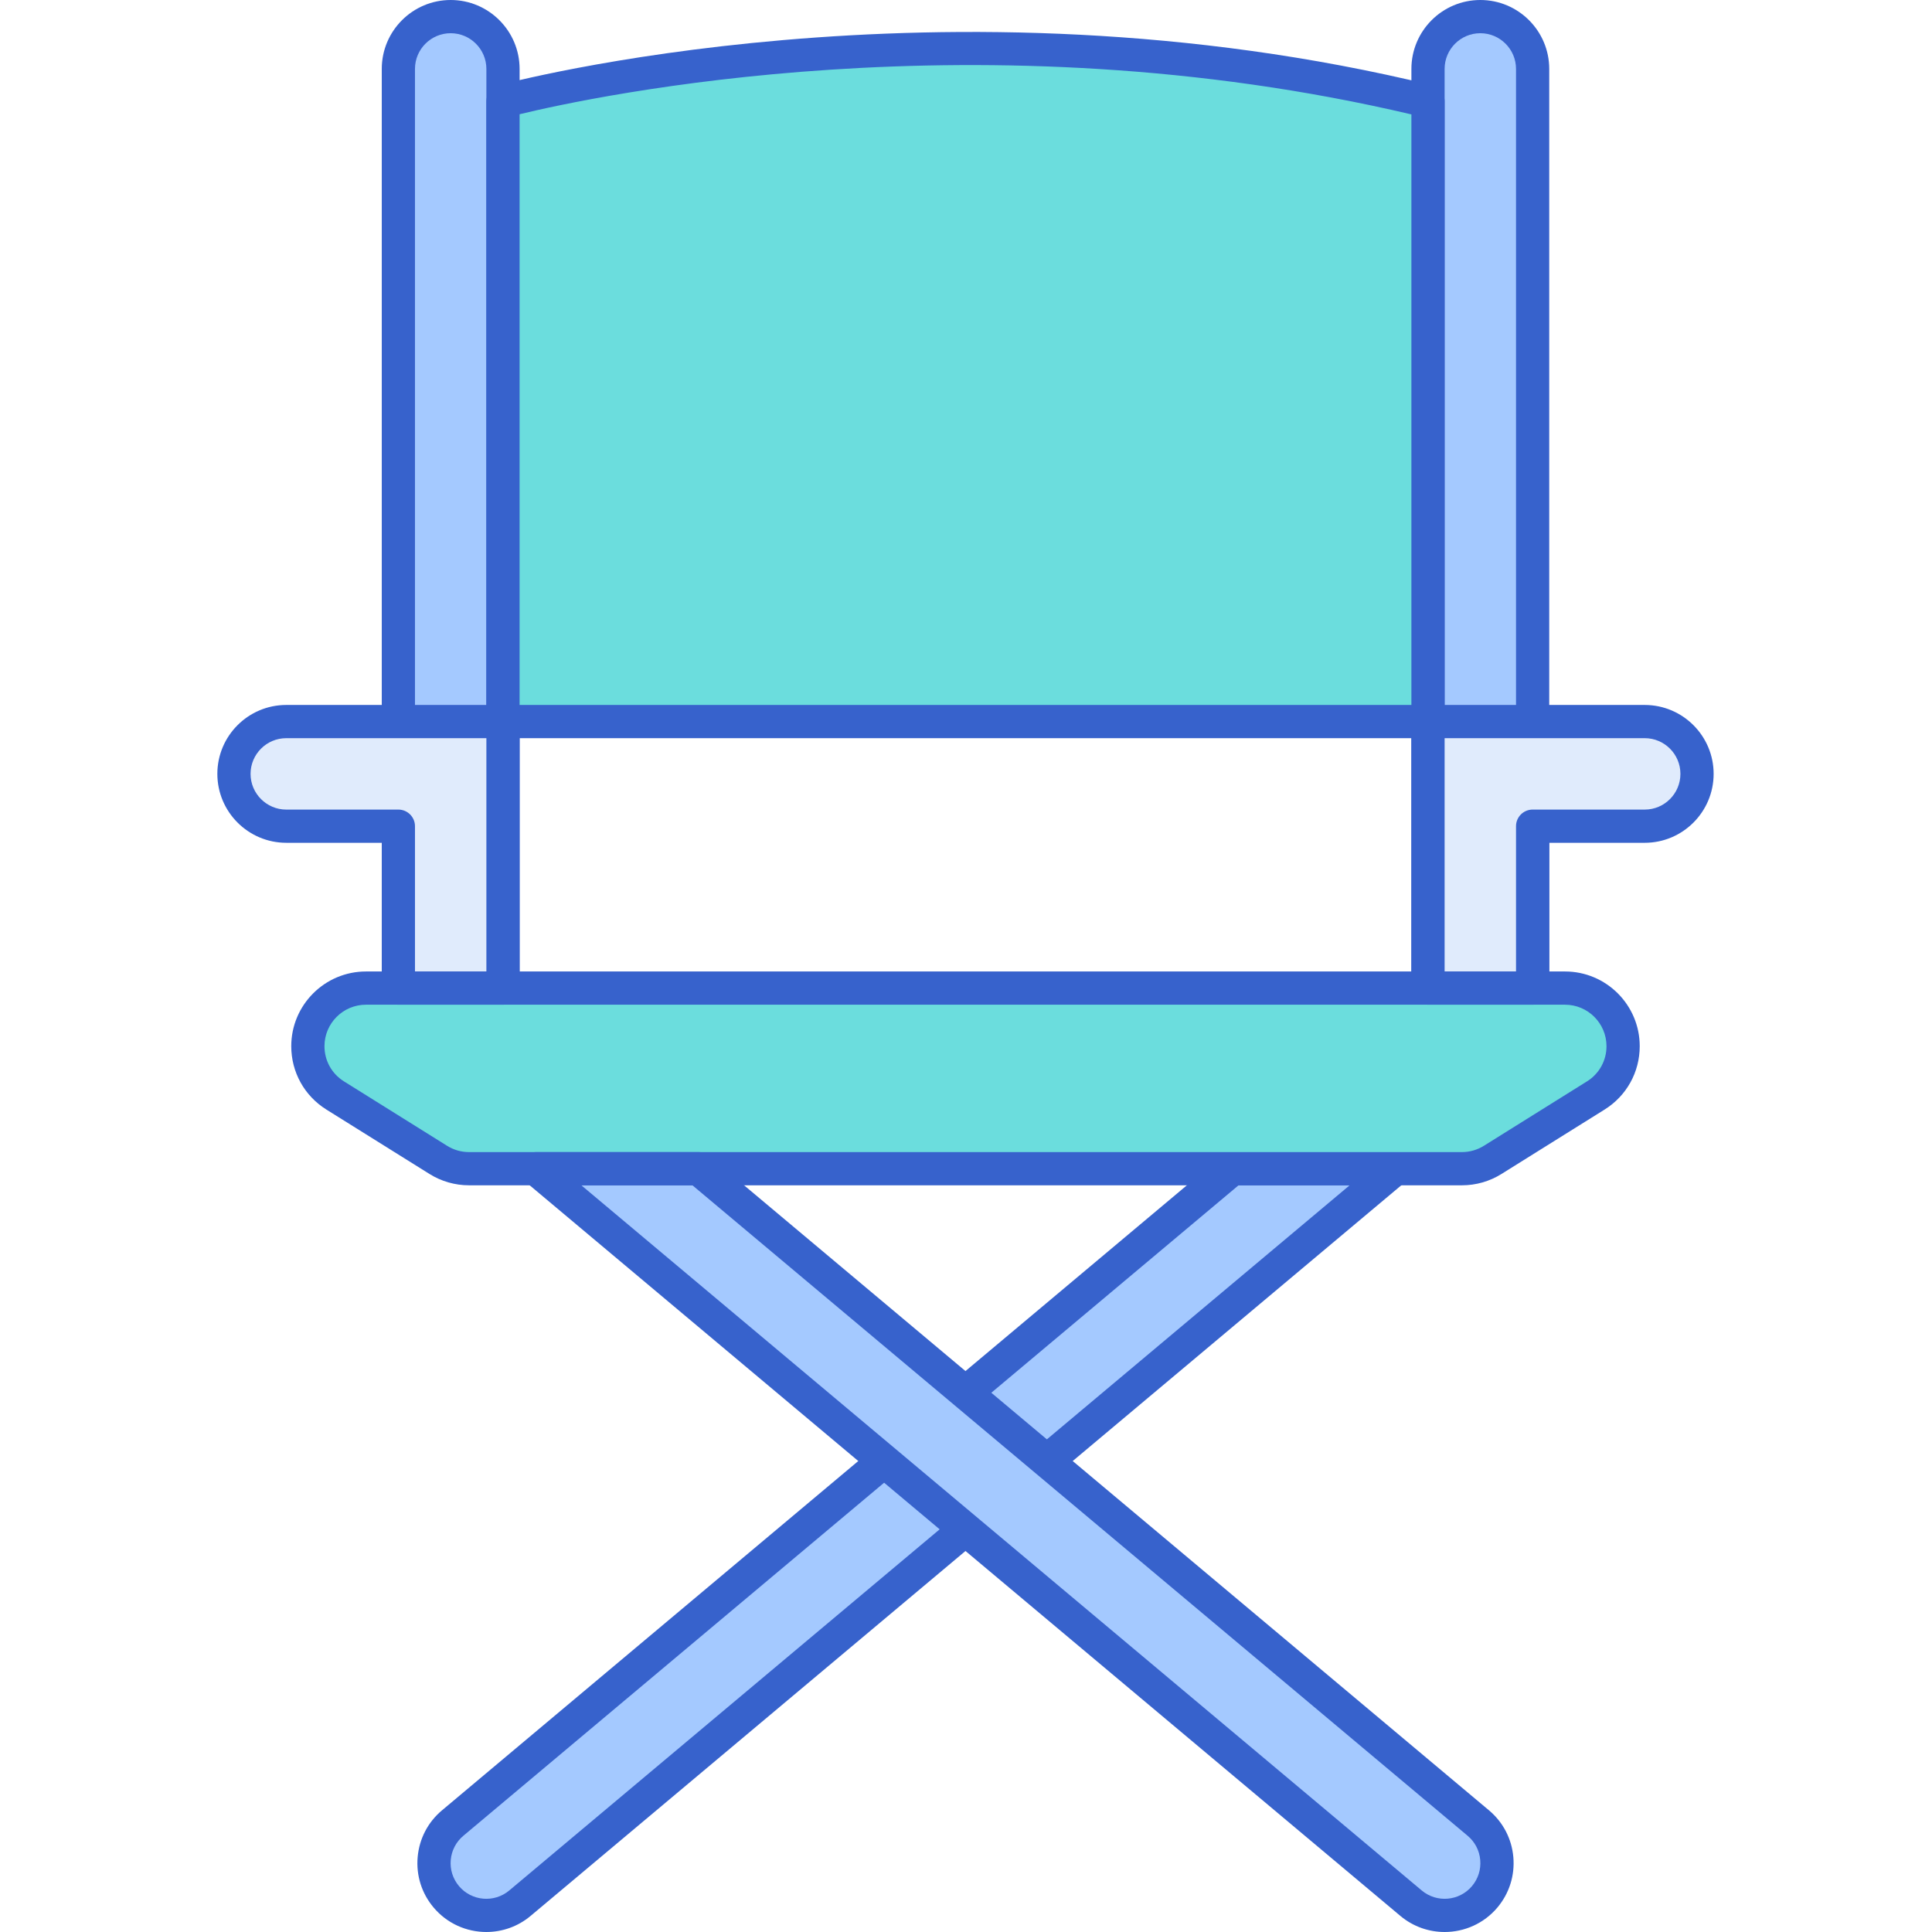 <svg height="465pt" viewBox="-52 0 465 465.352" width="465pt" xmlns="http://www.w3.org/2000/svg"><path d="m244.691 281.5-187.832 157.609c-5.328 4.473-6.023 12.418-1.555 17.75 4.477 5.332 12.422 6.027 17.754 1.555l210.836-176.91h-39.203zm0 0" fill="#a4c9ff"/><path d="m64.973 465.352c-4.742 0-9.453-2.016-12.73-5.922-2.852-3.395-4.207-7.699-3.82-12.117s2.469-8.422 5.867-11.27l187.828-157.609c.723-.605 1.629-.938 2.574-.938h39.203c1.68 0 3.184 1.055 3.758 2.633.574 1.582.102 3.352-1.188 4.434l-210.836 176.914c-3.105 2.605-6.891 3.875-10.656 3.875zm181.172-179.852-186.711 156.672c-1.762 1.477-2.84 3.551-3.043 5.84-.199 2.285.504 4.516 1.98 6.277 3.051 3.633 8.484 4.109 12.117 1.059l202.414-169.848zm0 0" fill="#3762cc"/><path d="m68.977 238h-25.199v-221.398c0-6.961 5.641-12.602 12.598-12.602 6.961 0 12.602 5.641 12.602 12.602zm0 0" fill="#a4c9ff"/><path d="m68.977 242h-25.199c-2.211 0-4-1.793-4-4v-221.398c0-9.156 7.445-16.602 16.598-16.602s16.602 7.445 16.602 16.602v221.398c0 2.211-1.793 4-4 4zm-21.199-8h17.199v-217.398c0-4.742-3.859-8.602-8.602-8.602s-8.598 3.859-8.598 8.602zm0 0" fill="#3762cc"/><path d="m316.98 238h-25.199v-221.398c0-6.961 5.641-12.602 12.598-12.602 6.961 0 12.602 5.641 12.602 12.602zm0 0" fill="#a4c9ff"/><path d="m316.98 242h-25.199c-2.211 0-4-1.793-4-4v-221.398c0-9.156 7.445-16.602 16.598-16.602 9.156 0 16.602 7.445 16.602 16.602v221.398c0 2.211-1.789 4-4 4zm-21.199-8h17.199v-217.398c0-4.742-3.859-8.602-8.602-8.602-4.742 0-8.598 3.859-8.598 8.602zm0 0" fill="#3762cc"/><path d="m291.781 173.801v-149.402c-118.367-28.797-222.805 0-222.805 0v149.402zm0 0" fill="#6bdddd"/><path d="m291.781 173.801h25.199v64.199h-25.199zm0 0" fill="#e0ebfc"/><path d="m291.781 199v-25.199h52.199c6.957 0 12.598 5.641 12.598 12.598 0 6.961-5.641 12.602-12.598 12.602zm0 0" fill="#e0ebfc"/><path d="m68.977 238h-25.199v-64.199h25.199zm0 0" fill="#e0ebfc"/><path d="m68.977 199v-25.199h-52.199c-6.961 0-12.602 5.641-12.602 12.598 0 6.961 5.641 12.602 12.602 12.602zm0 0" fill="#e0ebfc"/><path d="m180.379 238h-144.41c-7.727 0-13.992 6.266-13.992 13.992 0 4.824 2.488 9.309 6.578 11.867l24.832 15.516c2.227 1.391 4.793 2.125 7.414 2.125h239.152c2.621 0 5.188-.734 7.414-2.125l24.832-15.516c4.09-2.555 6.578-7.043 6.578-11.867 0-7.727-6.266-13.992-13.992-13.992zm0 0" fill="#6bdddd"/><path d="m76.863 281.5 210.836 176.91c5.328 4.477 13.277 3.781 17.75-1.551 4.477-5.332 3.777-13.281-1.555-17.754l-187.828-157.605zm0 0" fill="#a4c9ff"/><g fill="#3762cc"><path d="m291.781 177.801h-222.805c-2.207 0-4-1.793-4-4v-149.402c0-1.797 1.203-3.375 2.934-3.855 1.055-.289 106.809-28.742 224.816-.027 1.793.434 3.055 2.039 3.055 3.883v149.402c0 2.211-1.793 4-4 4zm-218.805-8h214.805v-142.246c-103.891-24.441-197.27-4.293-214.805-.039zm0 0"/><path d="m316.98 242h-25.199c-2.211 0-4-1.793-4-4v-64.199c0-2.207 1.789-4 4-4h52.199c9.152 0 16.598 7.445 16.598 16.598 0 9.156-7.445 16.602-16.598 16.602h-23v35c0 2.207-1.789 4-4 4zm-21.199-8h17.199v-35c0-2.207 1.793-4 4-4h27c4.742 0 8.598-3.859 8.598-8.602 0-4.742-3.855-8.598-8.598-8.598h-48.199zm0 0"/><path d="m68.977 242h-25.199c-2.211 0-4-1.793-4-4v-35h-23c-9.156 0-16.602-7.449-16.602-16.602 0-9.152 7.445-16.598 16.602-16.598h52.199c2.207 0 4 1.793 4 4v64.199c0 2.211-1.793 4-4 4zm-21.199-8h17.199v-56.199h-48.199c-4.742 0-8.602 3.855-8.602 8.598 0 4.742 3.859 8.602 8.602 8.602h27c2.207 0 4 1.793 4 4zm0 0"/><path d="m299.953 285.5h-239.152c-3.371 0-6.668-.945-9.531-2.734l-24.832-15.512c-5.301-3.312-8.461-9.016-8.461-15.262 0-9.922 8.07-17.996 17.992-17.996h288.816c9.922 0 17.992 8.074 17.992 17.996 0 6.246-3.16 11.949-8.461 15.262l-24.832 15.512c-2.859 1.789-6.16 2.734-9.531 2.734zm-263.984-43.5c-5.508 0-9.992 4.484-9.992 9.992 0 3.469 1.754 6.637 4.699 8.477l24.832 15.512c1.59.996 3.422 1.52 5.293 1.52h239.148c1.875 0 3.703-.527 5.293-1.52l24.832-15.512c2.945-1.84 4.699-5.008 4.699-8.477 0-5.508-4.48-9.992-9.992-9.992zm0 0"/><path d="m295.785 465.352c-3.766 0-7.555-1.273-10.66-3.875l-210.832-176.914c-1.289-1.082-1.762-2.852-1.188-4.43.574-1.582 2.078-2.633 3.758-2.633h39.203c.941 0 1.848.332 2.57.938l187.832 157.605c3.395 2.852 5.48 6.852 5.867 11.27.383 4.418-.973 8.723-3.82 12.121-3.281 3.906-7.992 5.918-12.73 5.918zm-207.934-179.852 202.418 169.848c3.629 3.047 9.066 2.574 12.113-1.059 1.48-1.762 2.18-3.992 1.98-6.277-.199-2.289-1.277-4.363-3.039-5.84l-186.715-156.672zm0 0"/></g></svg>